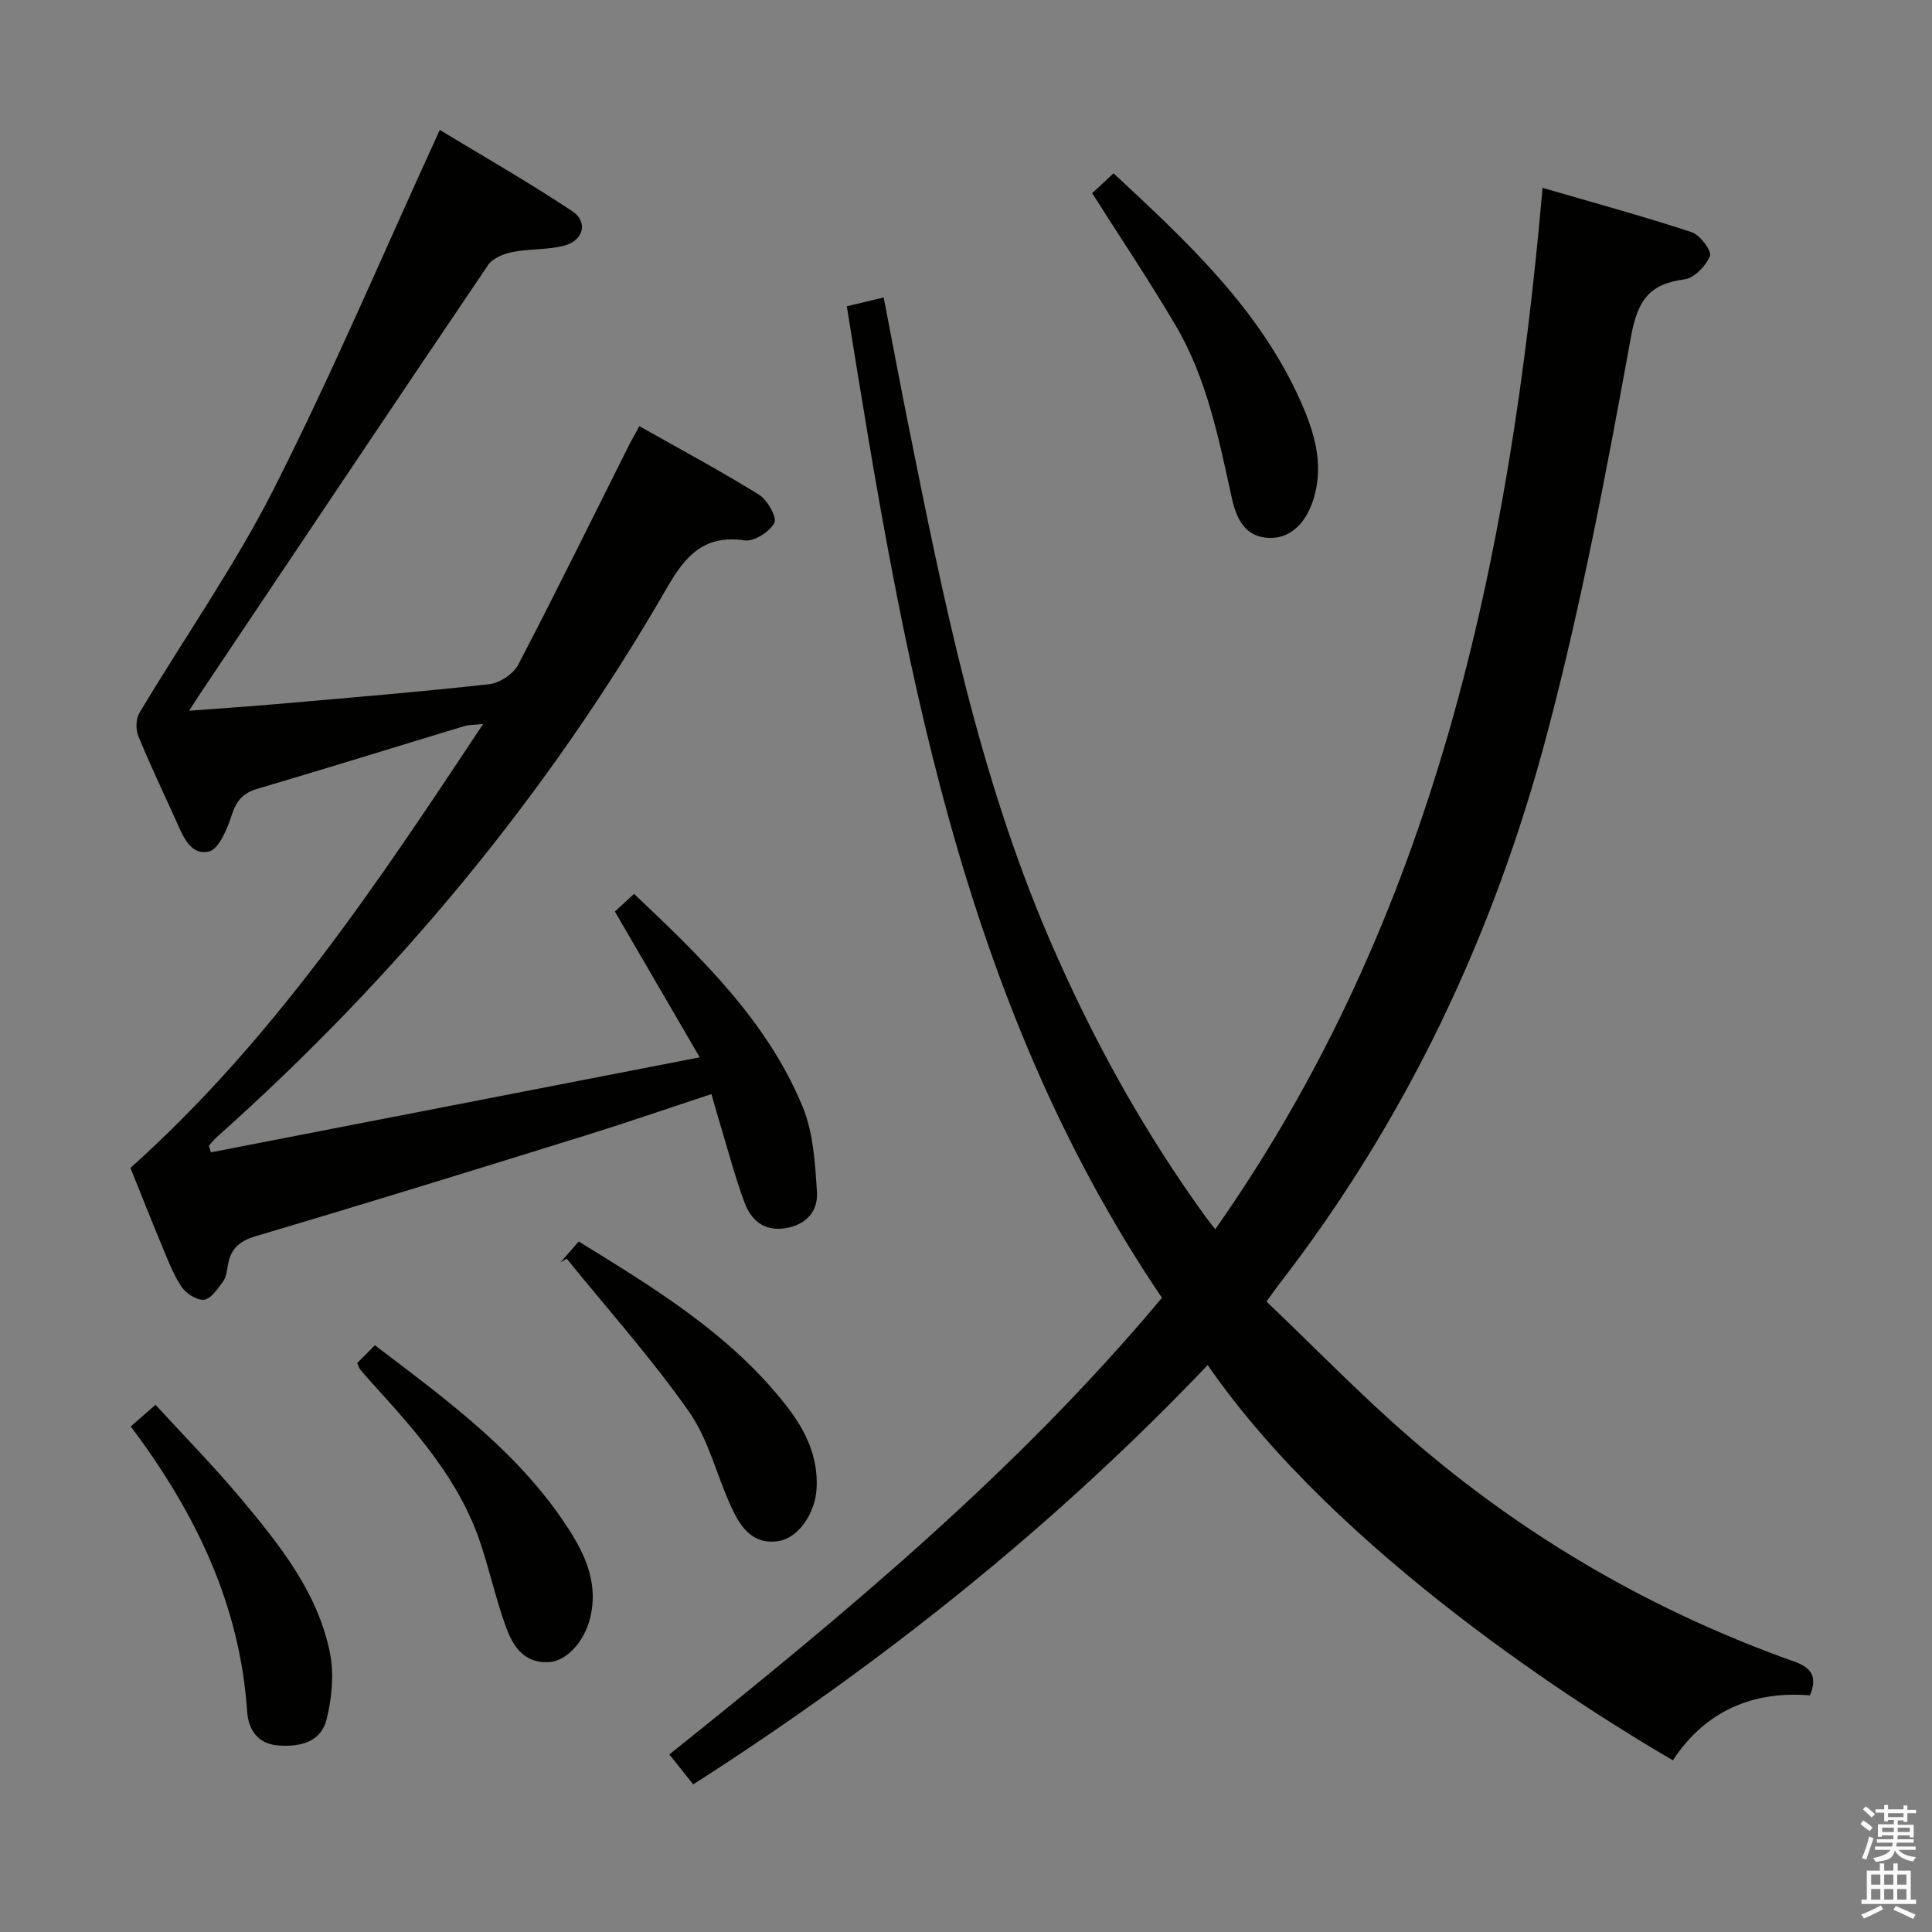<svg enable-background="new 0 0 400 400" viewBox="0 0 400 400" xmlns="http://www.w3.org/2000/svg"><rect x="0" y="0" width="400" height="400" fill="#808080" stroke="none"/><path d="m385.2 377.6.6-.7c.6.4 1.3.9 1.9 1.5l-.6.7c-.8-.5-1.4-1-1.9-1.5zm.3 7.1c.6-1.4 1.1-2.9 1.5-4.5.3.1.6.3.9.4-.5 1.4-1 2.9-1.5 4.4zm.2-10.1.6-.6c.7.5 1.3 1.1 1.9 1.6l-.7.7c-.6-.6-1.2-1.2-1.8-1.7zm8.4-.8h.8v.9h1.8v.7h-1.8v1.8h-.8v-.3h-1.2v.9h3.3v2.6h-.8v-.4h-2.5c0 .3 0 .6-.1.8h3.4v.7h-3.5c0 .3-.1.6-.1.8h4v.7h-3.5c.7.9 1.9 1.3 3.6 1.5-.2.2-.4.5-.6.9-1.9-.3-3.2-1.1-3.8-2.3-.5 2.1-1.8 2-3.9 2.4-.2-.3-.4-.5-.6-.8 1.9-.4 3.1-.9 3.6-1.7h-3.2v-.7h3.5c.1-.2.1-.5.2-.8h-3.3v-.7h3.4c0-.2 0-.5 0-.8h-2.4v.3h-.8v-2.6h3.3v-.9h-1.2v.3h-.8v-1.8h-1.8v-.7h1.8v-.9h.8v.9h3.2zm-4.4 5.5h2.4c0-.3 0-.6 0-.9h-2.4zm1.2-3.1h3.2v-.8h-3.2zm4.4 2.2h-2.4v.9h2.5v-.9z" fill="#fafafb"/><path d="m389.2 385.8h.9v1.5h1.9v-1.5h.9v1.5h2.7v6h1.1v.9h-11.3v-.9h1.1v-6h2.7zm.2 8.7.5.8c-1.2.6-2.5 1.3-4 1.9-.2-.3-.3-.6-.6-.8 1.6-.6 3-1.3 4.1-1.9zm-2-4.3h1.9v-2.1h-1.9zm0 3.1h1.9v-2.2h-1.9zm2.7-3.1h1.9v-2.1h-1.9zm0 3.1h1.9v-2.2h-1.9zm2.4 1.3c1.4.6 2.7 1.2 4.1 1.8l-.5.9c-1.5-.7-2.8-1.4-4.1-1.9zm2.2-6.5h-1.9v2.1h1.9zm-1.9 5.2h1.9v-2.2h-1.9z" fill="#fafafb"/><g fill="#010100"><path d="m374.73 351c-11.88-.94-21.67 3.23-28.37 13.45-17.96-10.4-69.43-42.83-96.32-81.83-31.75 33.34-67.4 61.75-106.52 86.82-1.58-1.99-3.08-3.86-4.94-6.2 36.22-29 71.82-58.46 101.99-94.54-41.98-62-53.72-133.45-65.25-205.29 2.73-.65 4.93-1.17 7.64-1.82 1.75 9.08 3.39 17.85 5.15 26.59 7.24 36.11 14.51 72.21 29.17 106.28 8.78 20.4 19.45 39.73 32.51 57.72.47.65.99 1.27 1.82 2.32 45.38-64.6 61-138.27 67.76-215.61 10.98 3.2 21 5.93 30.85 9.17 1.74.57 4.21 3.87 3.8 4.93-.8 2.05-3.24 4.58-5.27 4.85-7.34.95-9.71 4.39-11.08 11.91-5.01 27.58-10.22 55.21-17.39 82.29-11 41.49-29.11 79.87-55.58 114-.61.78-1.16 1.6-2.48 3.44 9.93 9.46 19.53 19.37 29.91 28.36 23.49 20.34 49.99 35.73 79.3 46.15 3.43 1.23 4.99 3.01 3.3 7.01z"/><path d="m27.01 241.8c29.68-26.58 51.08-58.81 73.02-91.91-2.06.22-3.04.18-3.92.45-14.28 4.32-28.53 8.76-42.85 12.98-3.1.91-4.4 2.62-5.35 5.63-.89 2.79-2.67 6.93-4.71 7.36-3.94.83-5.4-3.46-6.85-6.63-2.62-5.75-5.33-11.46-7.72-17.31-.55-1.36-.5-3.53.23-4.76 9.28-15.54 19.76-30.45 27.91-46.54 12.13-23.98 22.64-48.77 34.28-74.17 8.44 5.12 18.14 10.66 27.43 16.82 3.32 2.2 2.36 6.04-1.58 7.11-3.46.94-7.25.64-10.8 1.35-1.82.36-4.1 1.29-5.06 2.71-19.84 29.33-39.53 58.77-59.24 88.18-.71 1.06-1.39 2.15-2.65 4.08 6.59-.5 12.3-.87 18-1.37 14.74-1.29 29.49-2.5 44.19-4.13 2.15-.24 4.96-2.14 5.96-4.05 7.84-15.02 15.31-30.23 22.9-45.37.58-1.16 1.24-2.27 2.18-4 8.44 4.78 16.75 9.23 24.75 14.18 1.74 1.08 3.79 4.71 3.19 5.84-.98 1.86-4.2 3.92-6.15 3.63-8.34-1.21-12.22 3.11-16.03 9.73-24.81 43.05-56.21 80.78-93.27 113.83-.59.53-1.08 1.16-1.62 1.75.14.46.27.93.41 1.39 33.32-6.48 66.64-12.95 101.21-19.67-6.1-10.47-11.72-20.15-17.57-30.19 1.12-1.03 2.41-2.22 3.98-3.65 13.87 13.13 27.46 26.2 34.85 43.94 2.26 5.43 2.63 11.8 3.01 17.8.25 3.93-2.2 6.8-6.57 7.48-4.48.69-7.11-1.74-8.46-5.4-2-5.43-3.47-11.06-5.15-16.61-.53-1.73-1.01-3.48-1.67-5.77-8.78 2.9-17.21 5.82-25.73 8.47-22.81 7.08-45.63 14.16-68.54 20.93-3.6 1.06-5.33 2.74-5.86 6.19-.18 1.13-.37 2.42-1.02 3.29-1.11 1.47-2.5 3.58-3.92 3.71-1.52.14-3.78-1.35-4.71-2.78-1.79-2.75-2.95-5.93-4.23-8.99-2.17-5.22-4.23-10.47-6.27-15.53z"/><path d="m226.12 40c1.42-1.32 2.75-2.55 4.43-4.12 15.12 14.09 30.24 28.03 38.8 47.36 2.7 6.09 4.65 12.44 2.83 19.29-1.43 5.38-4.66 8.73-8.84 8.83-5.65.14-7.4-4.13-8.33-8.36-2.71-12.32-5.16-24.73-11.67-35.73-5.39-9.14-11.31-17.97-17.22-27.27z"/><path d="m27.07 295.33c1.71-1.49 3.06-2.67 5.13-4.48 6.01 6.56 12.15 12.79 17.73 19.48 7.99 9.56 15.91 19.39 18.4 32 .86 4.35.37 9.27-.71 13.63-1.17 4.72-5.44 5.76-10.01 5.42-4.41-.33-6.2-3.46-6.44-7.03-1.5-22.18-10.7-41.18-24.1-59.02z"/><path d="m116.03 261.37c1.18-1.35 2.37-2.7 3.79-4.33 15.82 9.75 31.58 19.3 43.13 34.19 3.83 4.93 6.47 10.4 6.12 16.92-.28 5.2-3.79 10.27-7.88 10.91-5.38.84-7.86-2.92-9.71-6.89-3.08-6.59-4.74-14.07-8.83-19.9-7.76-11.04-16.81-21.18-25.33-31.69-.43.27-.86.53-1.29.79z"/><path d="m73.96 282.2c1.06-1.06 2.22-2.23 3.66-3.68 15.22 11.59 30.48 22.62 40.68 38.96 3.31 5.3 5.48 10.95 3.9 17.44-1.18 4.88-4.83 9-8.57 9.2-5.43.29-7.59-3.61-9.06-7.77-1.92-5.46-3.21-11.13-5.02-16.63-4.38-13.35-13.55-23.5-22.75-33.62-.78-.86-1.55-1.74-2.28-2.64-.2-.24-.27-.59-.56-1.26z"/></g></svg>